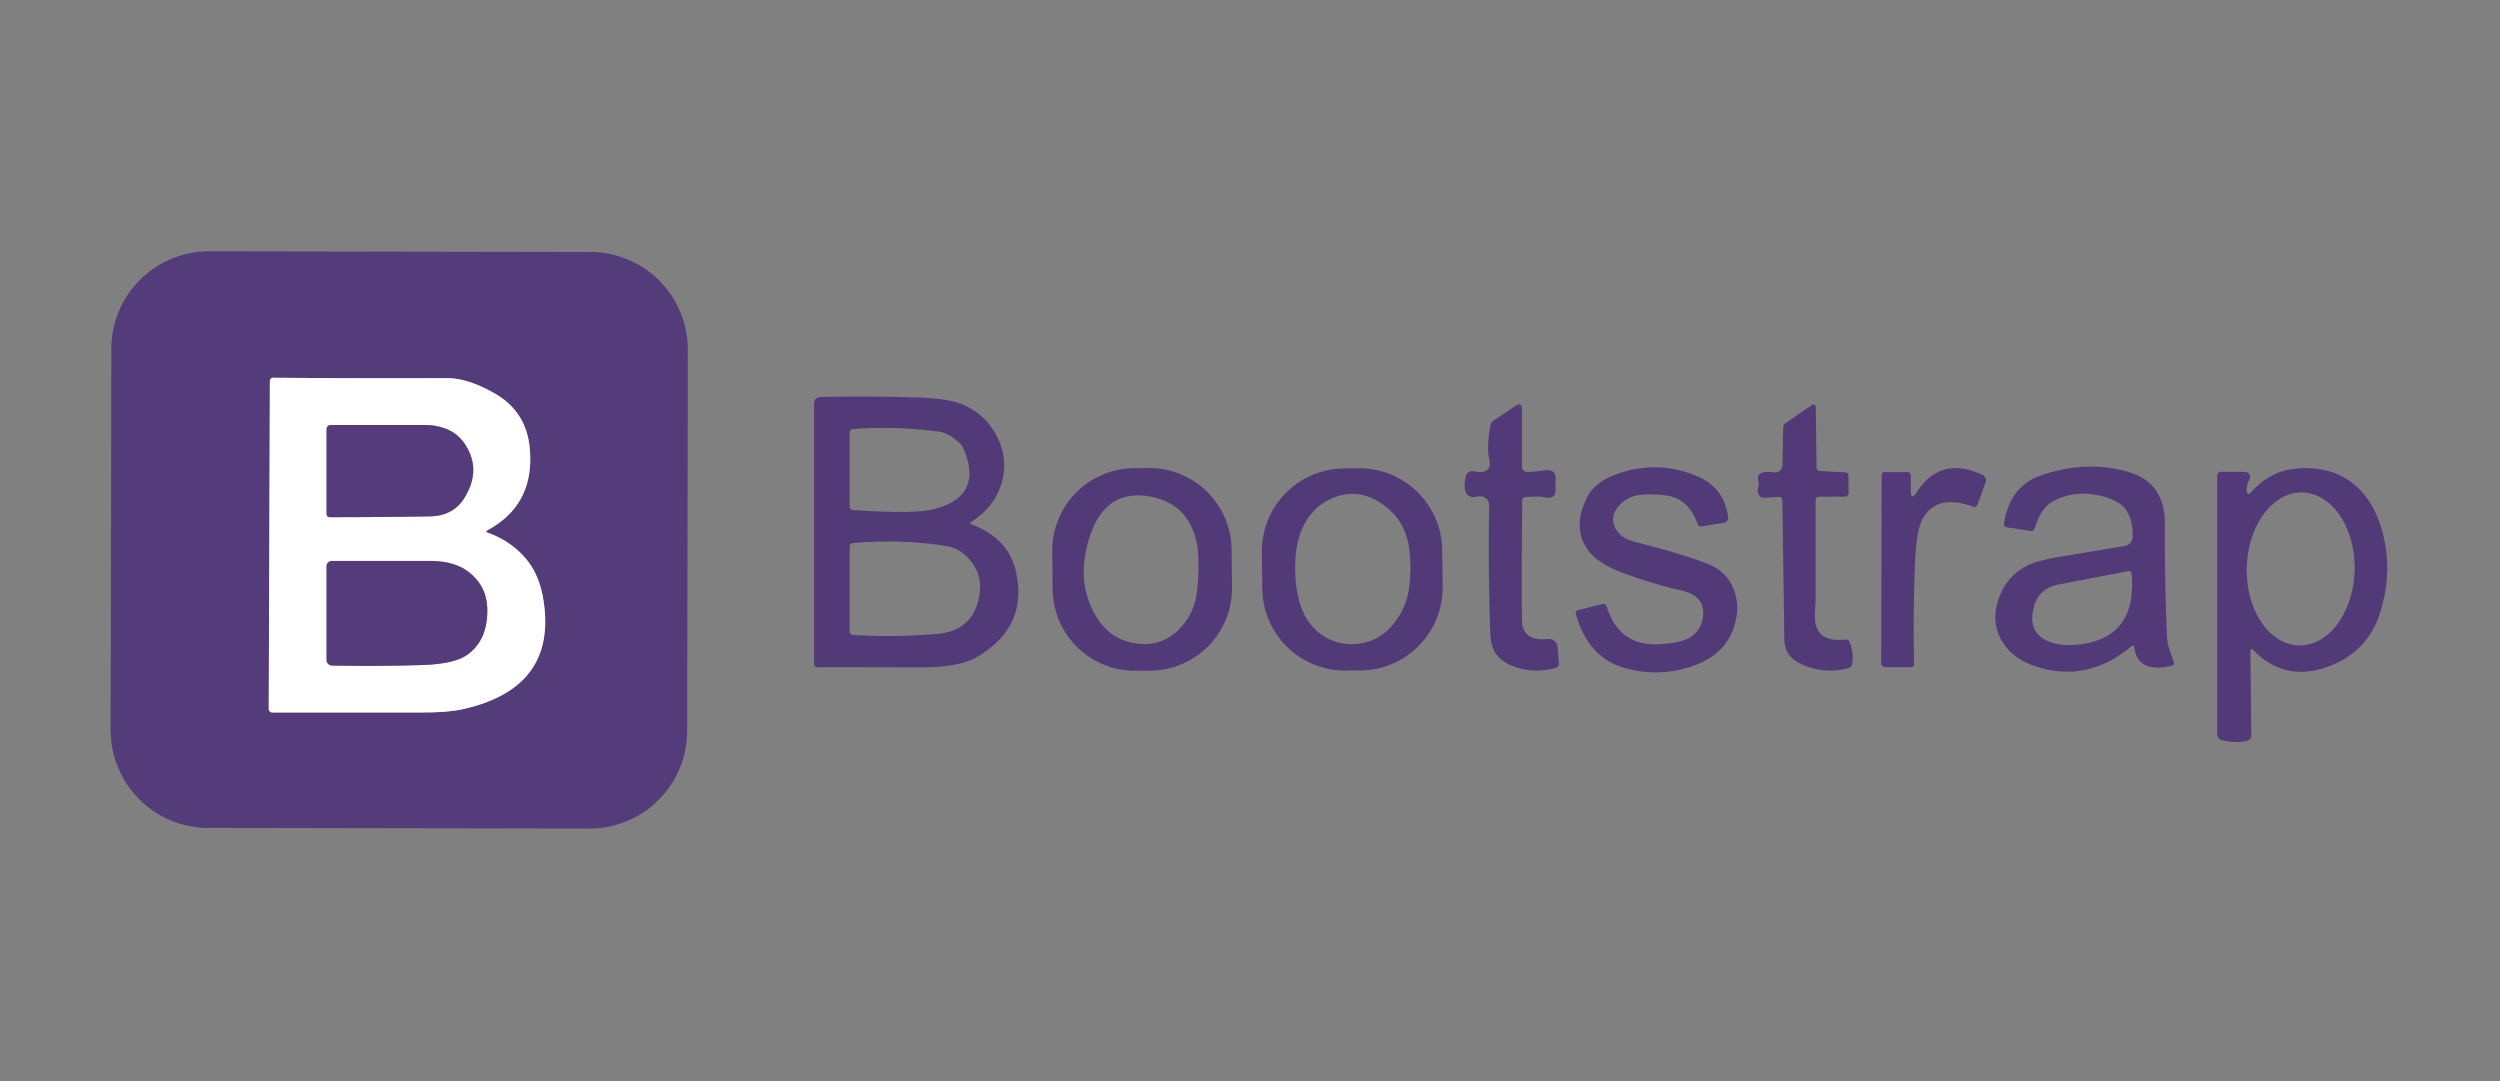 <?xml version="1.0" encoding="UTF-8" standalone="no"?>
<!DOCTYPE svg PUBLIC "-//W3C//DTD SVG 1.1//EN" "http://www.w3.org/Graphics/SVG/1.1/DTD/svg11.dtd">
<svg xmlns="http://www.w3.org/2000/svg" version="1.1" viewBox="0 0 400 173">
<rect x="0" y="0" width="400" height="173" fill="#808080" stroke="none"/>
<clipPath id="clipping-path-0">
<path d="
  M 0.00 0.00
  L 400.00 0.00
  L 400.00 173.00
  L 0.00 173.00
  L 0.00 0.00
  Z"/>
</clipPath>
<g stroke-width="2.0" fill="none" stroke-linecap="butt" clip-path="url(#clipping-path-0)">
<path stroke="#aa9ebd" vector-effect="non-scaling-stroke" d="
  M 78.01 84.83
  Q 85.58 80.72 84.76 71.75
  Q 84.22 65.83 79.12 62.93
  Q 74.84 60.49 71.50 60.50
  Q 57.59 60.55 43.69 60.44
  A 0.51 0.49 0.0 0 0 43.18 60.93
  L 43.00 113.44
  A 0.57 0.56 0.0 0 0 43.57 114.00
  Q 55.62 114.00 67.75 113.99
  Q 71.75 113.99 74.19 113.44
  Q 89.09 110.05 86.97 96.14
  Q 86.34 92.04 84.22 89.49
  Q 81.82 86.59 78.04 85.23
  Q 77.58 85.06 78.01 84.83"
/>
<path stroke="#aa9ebd" vector-effect="non-scaling-stroke" d="
  M 71.71 68.76
  Q 69.99 68.00 68.00 68.00
  Q 60.50 68.00 52.92 68.00
  A 0.67 0.67 0.0 0 0 52.25 68.67
  L 52.25 82.25
  A 0.50 0.50 -45.0 0 0 52.75 82.75
  Q 60.75 82.75 68.75 82.62
  Q 72.48 82.55 74.25 79.75
  Q 77.09 75.25 74.45 71.16
  Q 73.39 69.51 71.71 68.76"
/>
<path stroke="#aa9ebd" vector-effect="non-scaling-stroke" d="
  M 75.00 91.53
  Q 72.71 89.75 68.75 89.75
  Q 60.75 89.75 53.10 89.75
  A 0.85 0.85 0.0 0 0 52.25 90.60
  L 52.25 105.60
  A 0.88 0.87 -89.7 0 0 53.11 106.48
  Q 60.66 106.63 67.64 106.40
  Q 72.53 106.23 74.57 104.89
  Q 77.94 102.67 77.97 97.75
  Q 78.00 93.86 75.00 91.53"
/>
</g>
<path fill="#543c7a" d="
  M 109.947 116.97
  A 15.63 15.63 0.0 0 1 94.289 132.573
  L 33.309 132.467
  A 15.63 15.63 0.0 0 1 17.707 116.809
  L 17.813 55.81
  A 15.63 15.63 0.0 0 1 33.471 40.207
  L 94.451 40.313
  A 15.63 15.63 0.0 0 1 110.053 55.971
  L 109.947 116.97
  Z
  M 78.01 84.83
  Q 85.58 80.72 84.76 71.75
  Q 84.22 65.83 79.12 62.93
  Q 74.84 60.49 71.50 60.50
  Q 57.59 60.55 43.69 60.44
  A 0.51 0.49 0.0 0 0 43.18 60.93
  L 43.00 113.44
  A 0.57 0.56 0.0 0 0 43.57 114.00
  Q 55.62 114.00 67.75 113.99
  Q 71.75 113.99 74.19 113.44
  Q 89.09 110.05 86.97 96.14
  Q 86.34 92.04 84.22 89.49
  Q 81.82 86.59 78.04 85.23
  Q 77.58 85.06 78.01 84.83
  Z"
/>
<path fill="#ffffff" d="
  M 78.04 85.23
  Q 81.82 86.59 84.22 89.49
  Q 86.34 92.04 86.97 96.14
  Q 89.09 110.05 74.19 113.44
  Q 71.75 113.99 67.75 113.99
  Q 55.62 114.00 43.57 114.00
  A 0.57 0.56 -0.0 0 1 43.00 113.44
  L 43.18 60.93
  A 0.51 0.49 -0.0 0 1 43.69 60.44
  Q 57.59 60.55 71.50 60.50
  Q 74.84 60.49 79.12 62.93
  Q 84.22 65.83 84.76 71.75
  Q 85.58 80.72 78.01 84.83
  Q 77.58 85.06 78.04 85.23
  Z
  M 71.71 68.76
  Q 69.99 68.00 68.00 68.00
  Q 60.50 68.00 52.92 68.00
  A 0.67 0.67 0.0 0 0 52.25 68.67
  L 52.25 82.25
  A 0.50 0.50 -45.0 0 0 52.75 82.75
  Q 60.75 82.75 68.75 82.62
  Q 72.48 82.55 74.25 79.75
  Q 77.09 75.25 74.45 71.16
  Q 73.39 69.51 71.71 68.76
  Z
  M 75.00 91.53
  Q 72.71 89.75 68.75 89.75
  Q 60.75 89.75 53.10 89.75
  A 0.85 0.85 0.0 0 0 52.25 90.60
  L 52.25 105.60
  A 0.88 0.87 -89.7 0 0 53.11 106.48
  Q 60.66 106.63 67.64 106.40
  Q 72.53 106.23 74.57 104.89
  Q 77.94 102.67 77.97 97.75
  Q 78.00 93.86 75.00 91.53
  Z"
/>
<path fill="#523a78" d="
  M 155.48 83.92
  Q 161.28 86.13 162.50 91.25
  Q 164.66 100.30 156.19 105.19
  Q 153.38 106.81 147.00 106.78
  Q 139.25 106.75 130.81 106.75
  A 0.56 0.56 -0.0 0 1 130.25 106.19
  L 130.25 64.53
  A 1.01 1.01 -0.6 0 1 131.24 63.52
  Q 139.37 63.36 146.84 63.60
  Q 151.74 63.76 154.02 64.72
  Q 157.76 66.31 159.56 69.93
  Q 161.33 73.53 160.27 77.23
  Q 159.15 81.11 155.42 83.49
  Q 155.02 83.75 155.48 83.92
  Z
  M 153.75 71.11
  Q 151.89 69.29 150.24 69.07
  Q 143.36 68.13 136.44 68.65
  A 0.54 0.53 88.3 0 0 135.94 69.19
  L 135.94 81.06
  A 0.54 0.54 2.3 0 0 136.44 81.60
  Q 146.10 82.27 149.25 81.50
  Q 157.63 79.46 154.02 71.49
  Q 153.92 71.28 153.75 71.11
  Z
  M 154.37 88.76
  Q 153.11 87.64 151.45 87.37
  Q 144.36 86.23 136.43 86.89
  A 0.54 0.53 87.7 0 0 135.94 87.43
  L 135.94 101.06
  A 0.53 0.52 -88.3 0 0 136.43 101.59
  Q 143.22 102.00 149.99 101.42
  Q 155.63 100.93 156.66 95.48
  Q 157.42 91.49 154.37 88.76
  Z"
/>
<path fill="#523a78" d="
  M 243.56 80.05
  Q 243.47 88.19 243.49 96.33
  Q 243.50 99.79 243.60 100.15
  Q 244.21 102.58 247.65 102.24
  A 1.43 1.38 -5.0 0 1 249.22 103.51
  L 249.42 106.20
  A 0.65 0.60 -11.0 0 1 248.95 106.84
  Q 245.31 107.90 241.77 106.46
  Q 240.01 105.74 239.13 104.26
  Q 238.51 103.23 238.44 101.11
  Q 238.09 91.26 238.26 80.85
  A 1.42 1.41 84.2 0 0 236.54 79.44
  Q 233.69 80.06 234.53 76.21
  A 1.07 1.06 -77.7 0 1 235.79 75.40
  Q 238.90 76.06 238.25 73.25
  Q 237.85 71.53 238.47 68.05
  A 1.25 1.15 -13.4 0 1 238.99 67.28
  L 242.46 64.95
  Q 243.50 64.25 243.50 65.49
  L 243.50 74.63
  A 0.87 0.87 45.0 0 0 244.37 75.50
  Q 245.50 75.50 246.96 75.27
  Q 248.92 74.96 248.89 76.56
  Q 248.88 77.49 248.89 78.42
  Q 248.92 80.06 246.75 79.50
  Q 246.31 79.39 244.07 79.53
  A 0.54 0.52 -1.8 0 0 243.56 80.05
  Z"
/>
<path fill="#523a78" d="
  M 284.70 79.50
  L 282.49 79.63
  A 1.17 0.50 -10.1 0 1 281.62 79.43
  Q 281.05 78.82 281.31 77.95
  A 1.72 1.54 -46.2 0 0 281.34 77.03
  Q 280.88 75.16 283.83 75.58
  A 1.20 1.19 4.5 0 0 285.20 74.42
  L 285.30 68.56
  A 1.14 0.79 79.1 0 1 285.68 67.71
  L 289.77 64.90
  Q 290.51 64.38 290.53 65.38
  L 290.65 74.81
  A 0.56 0.55 -89.5 0 0 291.18 75.36
  L 295.20 75.57
  A 0.58 0.48 1.2 0 1 295.76 76.05
  L 295.77 78.95
  A 0.58 0.51 0.0 0 1 295.19 79.46
  L 291.04 79.48
  A 0.55 0.53 -0.6 0 0 290.50 80.01
  Q 290.50 88.07 290.50 95.92
  Q 290.50 96.03 290.39 98.06
  Q 290.11 102.92 295.25 102.32
  A 0.69 0.63 -13.6 0 1 295.95 102.71
  Q 296.62 104.43 296.34 106.26
  A 0.77 0.76 -3.6 0 1 295.77 106.89
  Q 291.80 107.98 288.05 106.18
  Q 285.53 104.98 285.49 102.27
  L 285.18 80.05
  A 0.55 0.45 88.5 0 0 284.70 79.50
  Z"
/>
<path fill="#543c7a" d="
  M 74.45 71.16
  Q 77.09 75.25 74.25 79.75
  Q 72.48 82.55 68.75 82.62
  Q 60.75 82.75 52.75 82.75
  A 0.50 0.50 45.0 0 1 52.25 82.25
  L 52.25 68.67
  A 0.67 0.67 -45.0 0 1 52.92 68.00
  Q 60.50 68.00 68.00 68.00
  Q 69.99 68.00 71.71 68.76
  Q 73.39 69.51 74.45 71.16
  Z"
/>
<path fill="#523a78" d="
  M 197.121 93.99
  A 13.18 13.18 0.0 0 1 184.08 107.307
  L 181.74 107.331
  A 13.18 13.18 0.0 0 1 168.423 94.29
  L 168.359 88.23
  A 13.18 13.18 0.0 0 1 181.4 74.913
  L 183.74 74.889
  A 13.18 13.18 0.0 0 1 197.058 87.93
  L 197.121 93.99
  Z
  M 184.10 79.47
  Q 176.48 78.03 174.08 86.77
  Q 172.18 93.70 175.62 99.00
  Q 177.63 102.09 181.09 102.82
  Q 186.27 103.91 189.52 99.69
  Q 191.10 97.65 191.49 94.83
  Q 191.80 92.56 191.75 89.50
  Q 191.69 85.45 189.72 82.76
  Q 187.83 80.18 184.10 79.47
  Z"
/>
<path fill="#523a78" d="
  M 230.825 93.864
  A 13.24 13.24 0.0 0 1 217.748 107.264
  L 215.368 107.293
  A 13.24 13.24 0.0 0 1 201.967 94.216
  L 201.895 88.356
  A 13.24 13.24 0.0 0 1 214.972 74.956
  L 217.352 74.927
  A 13.24 13.24 0.0 0 1 230.753 88.004
  L 230.825 93.864
  Z
  M 221.56 80.94
  Q 217.57 77.92 213.34 79.65
  Q 210.37 80.87 208.83 83.63
  Q 207.40 86.21 207.25 89.75
  Q 207.10 93.35 207.89 96.22
  Q 208.82 99.61 211.32 101.45
  Q 214.03 103.44 217.50 102.97
  Q 220.58 102.56 222.70 100.14
  Q 224.99 97.52 225.45 94.00
  Q 225.89 90.67 225.42 87.49
  Q 224.82 83.40 221.56 80.94
  Z"
/>
<path fill="#523a78" d="
  M 272.44 98.94
  Q 273.09 95.40 269.01 94.47
  Q 264.39 93.41 259.96 91.78
  Q 255.53 90.16 253.98 87.89
  Q 251.61 84.43 253.81 79.81
  Q 254.96 77.40 257.86 76.19
  Q 264.61 73.38 271.41 76.13
  Q 275.87 77.94 276.51 82.79
  A 0.94 0.78 -8.0 0 1 275.70 83.68
  L 272.29 84.21
  A 0.62 0.53 -12.7 0 1 271.63 83.86
  Q 270.17 79.69 266.43 79.25
  Q 264.42 79.01 262.58 79.17
  Q 260.39 79.37 258.99 80.97
  Q 257.61 82.57 258.35 84.28
  Q 259.12 86.06 261.56 86.69
  Q 269.97 88.85 273.44 90.31
  Q 276.56 91.63 277.55 94.71
  Q 278.40 97.36 277.45 100.28
  Q 276.01 104.67 271.19 106.44
  Q 265.77 108.44 260.15 106.94
  Q 254.13 105.34 252.14 98.26
  A 0.52 0.50 74.9 0 1 252.49 97.62
  L 256.44 96.64
  A 0.56 0.51 74.8 0 1 257.07 97.04
  Q 259.06 103.45 265.51 103.08
  Q 268.11 102.93 269.58 102.38
  Q 271.97 101.48 272.44 98.94
  Z"
/>
<path fill="#523a78" d="
  M 305.73 78.43
  Q 305.73 80.21 306.66 78.78
  Q 310.49 72.86 317.16 75.97
  A 1.00 0.97 22.2 0 1 317.69 77.19
  L 316.39 80.77
  A 0.53 0.52 19.1 0 1 315.72 81.08
  Q 309.73 78.91 307.56 83.15
  Q 306.60 85.05 306.40 90.12
  Q 306.08 98.01 306.26 106.24
  A 0.50 0.50 89.4 0 1 305.76 106.75
  L 301.67 106.75
  A 0.67 0.67 0.4 0 1 301.00 106.08
  L 301.06 76.06
  A 0.53 0.50 -90.0 0 1 301.56 75.53
  L 305.18 75.53
  A 0.55 0.53 0.0 0 1 305.73 76.06
  L 305.73 78.43
  Z"
/>
<path fill="#523a78" d="
  M 341.05 103.39
  Q 334.22 109.12 326.28 106.80
  Q 322.14 105.60 320.37 102.66
  Q 318.17 99.02 320.31 94.56
  Q 321.58 91.92 324.40 90.48
  Q 326.00 89.67 329.76 89.05
  Q 335.04 88.19 339.99 87.34
  A 1.50 1.49 85.6 0 0 341.23 85.89
  Q 341.28 83.37 340.30 81.77
  Q 339.42 80.34 337.06 79.60
  Q 332.21 78.09 328.31 80.31
  Q 326.57 81.31 325.58 84.45
  A 0.70 0.52 -75.8 0 1 324.95 84.96
  L 321.03 84.36
  A 0.58 0.48 -81.0 0 1 320.64 83.70
  Q 321.61 77.76 326.56 76.06
  Q 333.83 73.57 340.50 75.50
  Q 346.38 77.20 346.37 83.75
  Q 346.35 92.70 346.70 101.64
  Q 346.75 102.78 347.08 103.81
  Q 347.42 104.83 347.81 105.92
  A 0.46 0.45 -16.8 0 1 347.48 106.52
  Q 342.02 107.79 341.48 103.57
  Q 341.42 103.08 341.05 103.39
  Z
  M 325.48 96.92
  Q 324.26 101.12 327.70 102.60
  Q 329.79 103.50 332.88 103.09
  Q 341.99 101.90 341.05 91.74
  A 0.46 0.41 -8.5 0 0 340.51 91.38
  L 329.44 93.51
  Q 326.29 94.11 325.48 96.92
  Z"
/>
<path fill="#523a78" d="
  M 359.49 78.66
  Q 359.67 79.31 360.12 78.81
  Q 363.08 75.51 366.84 75.05
  Q 373.01 74.29 376.94 77.75
  Q 380.25 80.66 381.45 86.19
  Q 382.68 91.92 380.88 97.84
  Q 378.96 104.15 372.80 106.54
  Q 365.73 109.29 360.57 104.07
  Q 360.05 103.55 360.06 104.30
  L 360.21 117.68
  A 0.84 0.76 79.4 0 1 359.75 118.43
  Q 358.32 119.04 355.52 118.43
  A 0.98 0.98 -83.8 0 1 354.75 117.47
  L 354.75 76.06
  A 0.56 0.56 -0.0 0 1 355.31 75.50
  L 359.21 75.50
  A 0.80 0.80 -78.0 0 1 359.94 76.63
  Q 359.31 78.03 359.49 78.66
  Z
  M 367.832 103.267
  A 12.24 8.63 91.3 0 0 376.738 91.226
  A 12.24 8.63 91.3 0 0 368.388 78.793
  A 12.24 8.63 91.3 0 0 359.482 90.834
  A 12.24 8.63 91.3 0 0 367.832 103.267
  Z"
/>
<path fill="#543c7a" d="
  M 75.00 91.53
  Q 78.00 93.86 77.97 97.75
  Q 77.94 102.67 74.57 104.89
  Q 72.53 106.23 67.64 106.40
  Q 60.66 106.63 53.11 106.48
  A 0.88 0.87 -89.7 0 1 52.25 105.60
  L 52.25 90.60
  A 0.85 0.85 0.7 0 1 53.10 89.75
  Q 60.75 89.75 68.75 89.75
  Q 72.71 89.75 75.00 91.53
  Z"
/>
</svg>
